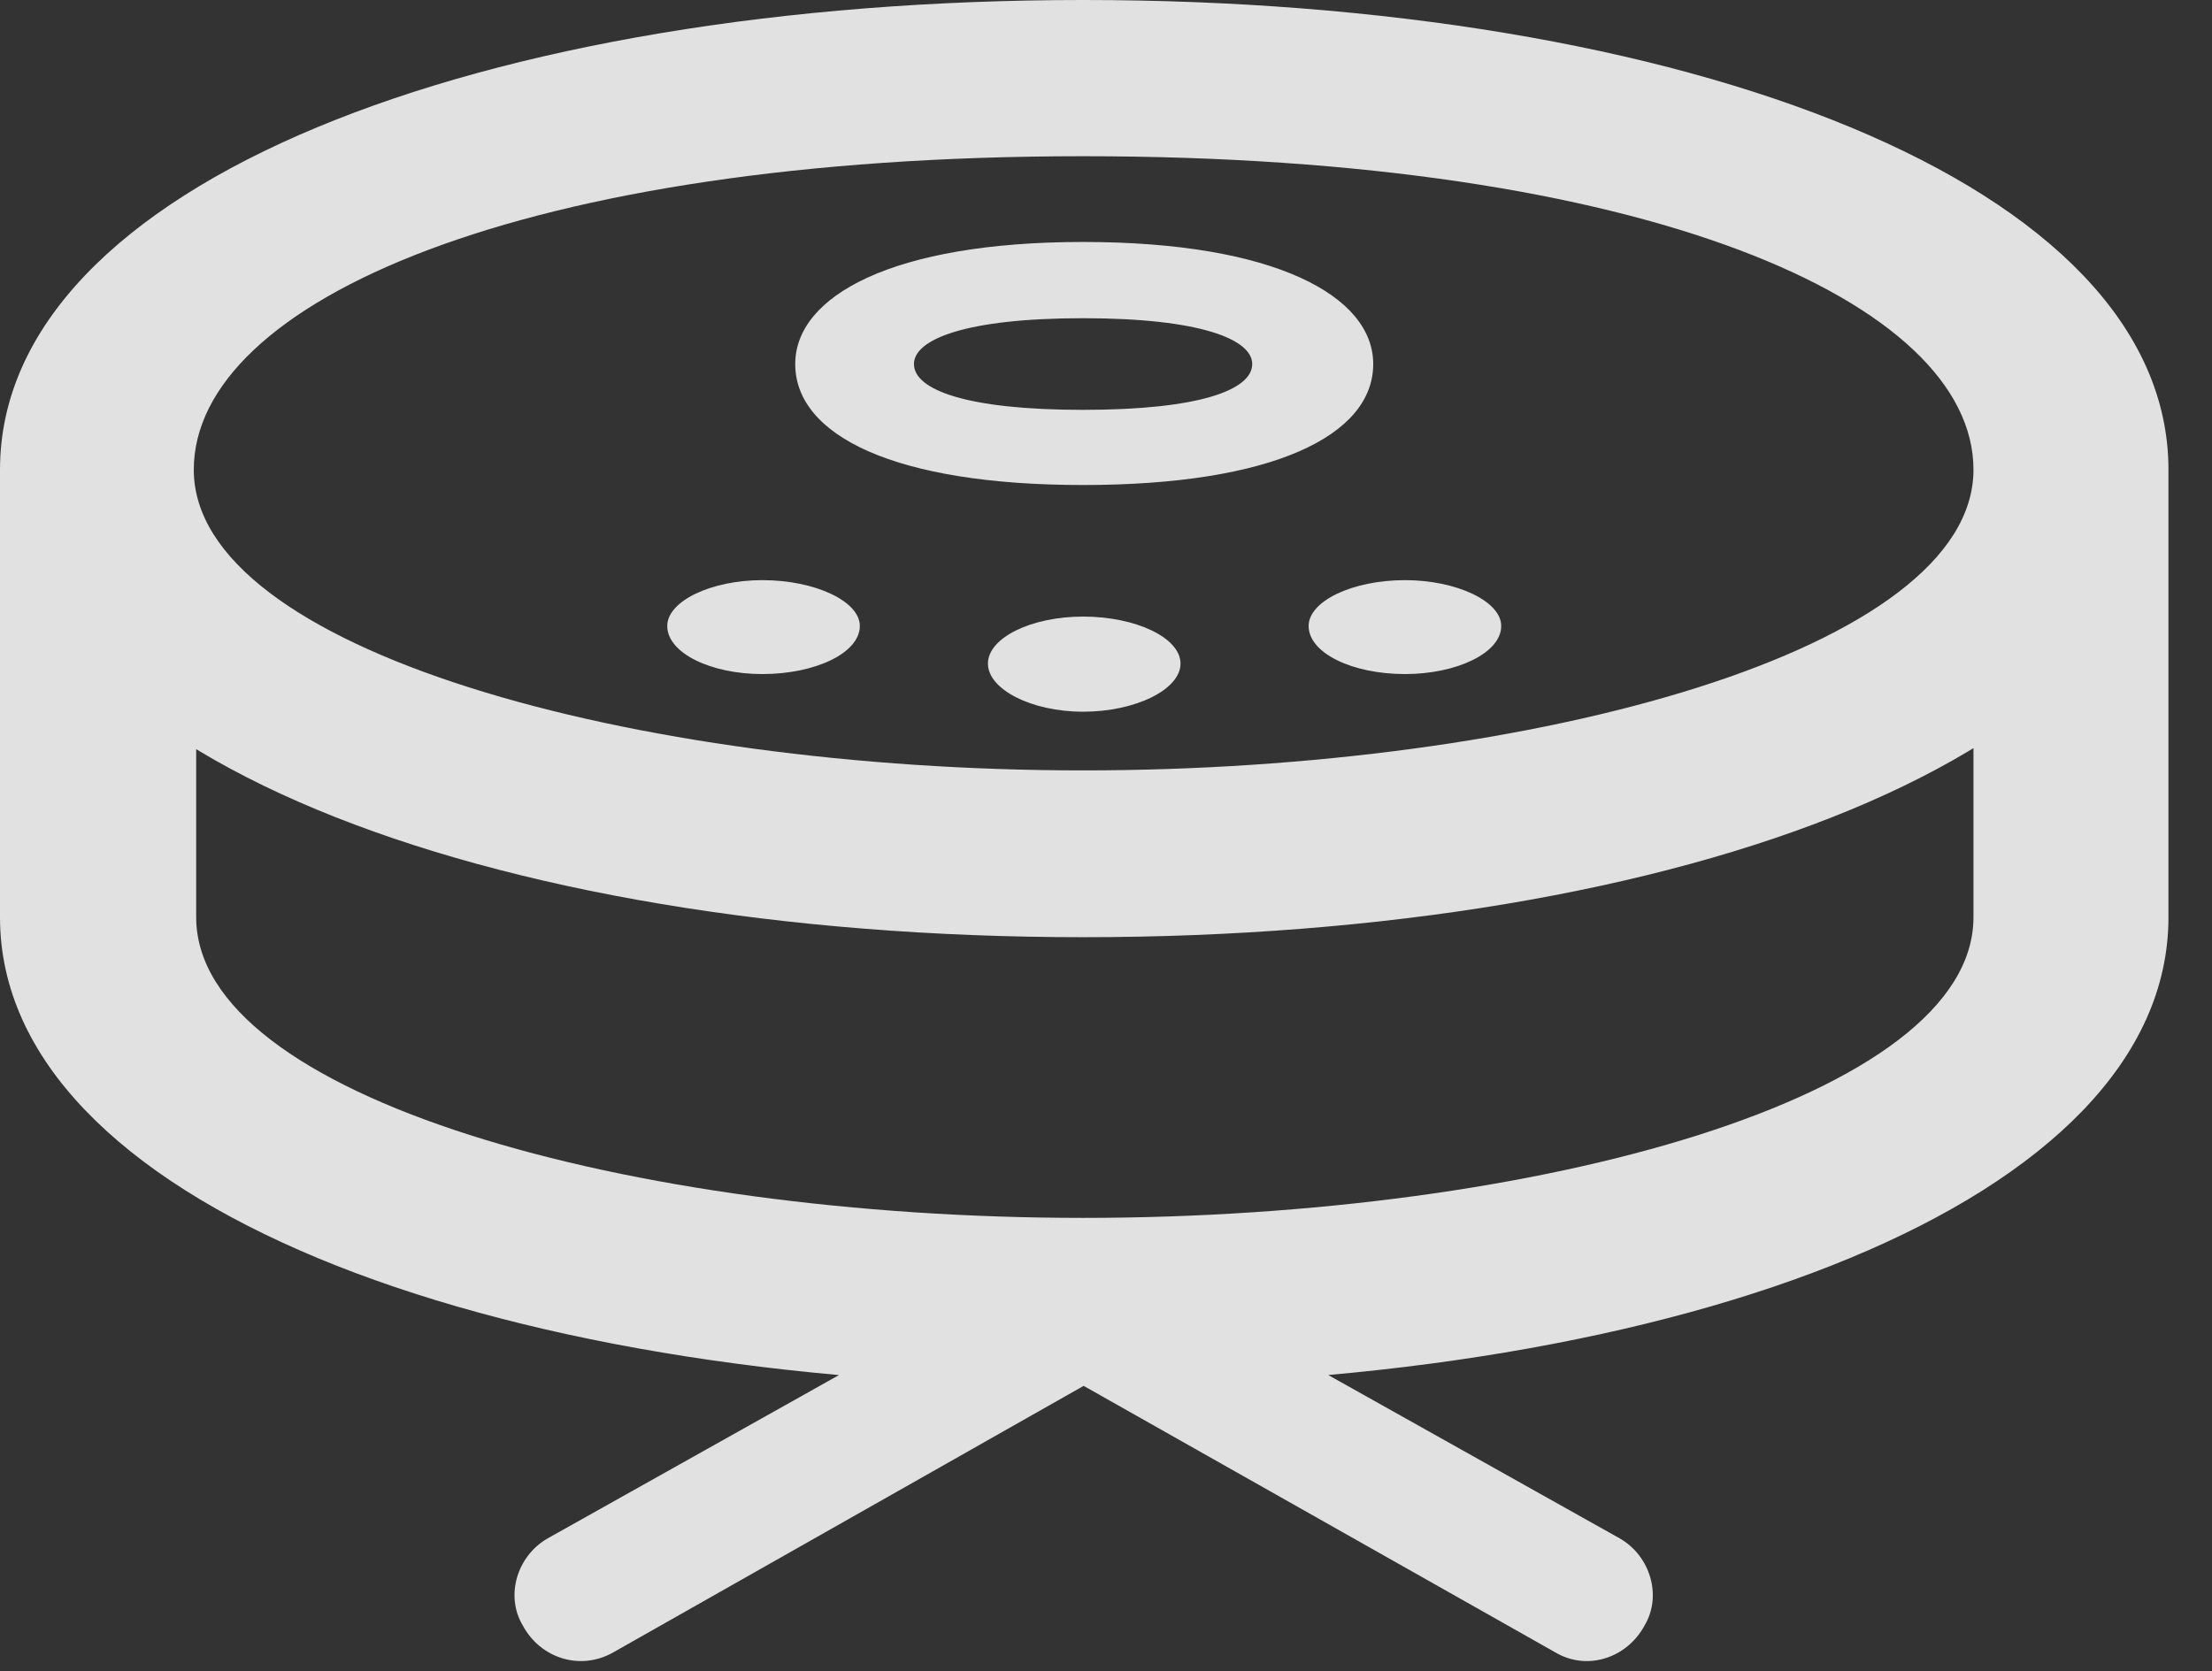 <?xml version="1.0" encoding="UTF-8"?>
<!--Generator: Apple Native CoreSVG 326-->
<!DOCTYPE svg
PUBLIC "-//W3C//DTD SVG 1.1//EN"
       "http://www.w3.org/Graphics/SVG/1.1/DTD/svg11.dtd">
<svg version="1.1" xmlns="http://www.w3.org/2000/svg" xmlns:xlink="http://www.w3.org/1999/xlink" viewBox="0 0 18.389 13.896">
 <rect x="0" y="0" width="18.389" height="13.896" fill="#333333" stroke="none"/>
 <g>
  <rect height="13.896" opacity="0" width="18.389" x="0" y="0"/>
  <path d="M9.004 7.793C13.994 7.793 18.027 6.26 18.027 3.906C18.027 1.523 13.994 0 9.004 0C4.023 0 0 1.523 0 3.906C0 6.26 4.023 7.793 9.004 7.793ZM9.004 6.406C5.254 6.406 1.611 5.4 1.611 3.906C1.611 2.51 4.336 1.299 9.004 1.299C13.682 1.299 16.406 2.51 16.406 3.906C16.406 5.4 12.764 6.406 9.004 6.406ZM9.004 11.523C13.975 11.523 18.027 9.99 18.027 7.627L18.027 3.906L16.406 5.059L16.406 7.627C16.406 9.121 12.783 10.127 9.004 10.127C5.234 10.127 1.631 9.121 1.631 7.627L1.631 5.059L0 3.906L0 7.627C0 9.99 4.043 11.523 9.004 11.523ZM6.338 5.605C6.777 5.605 7.148 5.43 7.148 5.205C7.148 5 6.777 4.824 6.338 4.824C5.908 4.824 5.547 5 5.547 5.205C5.547 5.43 5.908 5.605 6.338 5.605ZM9.004 5.918C9.443 5.918 9.814 5.732 9.814 5.518C9.814 5.303 9.443 5.127 9.004 5.127C8.574 5.127 8.213 5.303 8.213 5.518C8.213 5.732 8.574 5.918 9.004 5.918ZM11.68 5.605C12.109 5.605 12.48 5.43 12.48 5.205C12.48 5 12.109 4.824 11.68 4.824C11.24 4.824 10.879 5 10.879 5.205C10.879 5.43 11.24 5.605 11.68 5.605ZM9.004 4.033C10.576 4.033 11.416 3.623 11.416 3.027C11.416 2.461 10.596 2.012 9.004 2.012C7.422 2.012 6.611 2.461 6.611 3.027C6.611 3.623 7.441 4.033 9.004 4.033ZM9.004 3.408C8.037 3.408 7.598 3.242 7.598 3.027C7.598 2.822 8.027 2.646 9.004 2.646C9.98 2.646 10.41 2.822 10.41 3.027C10.41 3.242 9.971 3.408 9.004 3.408ZM5.098 13.74L9.199 11.416C9.453 11.279 9.551 10.947 9.404 10.693C9.248 10.43 8.926 10.342 8.662 10.488L4.551 12.793C4.297 12.94 4.199 13.271 4.346 13.516C4.492 13.789 4.824 13.896 5.098 13.74ZM12.93 13.74C13.193 13.896 13.525 13.789 13.672 13.516C13.818 13.271 13.721 12.94 13.467 12.793L9.355 10.488C9.092 10.342 8.77 10.43 8.613 10.693C8.467 10.947 8.564 11.279 8.818 11.416Z" fill="white" fill-opacity="0.85"/>
 </g>
</svg>
